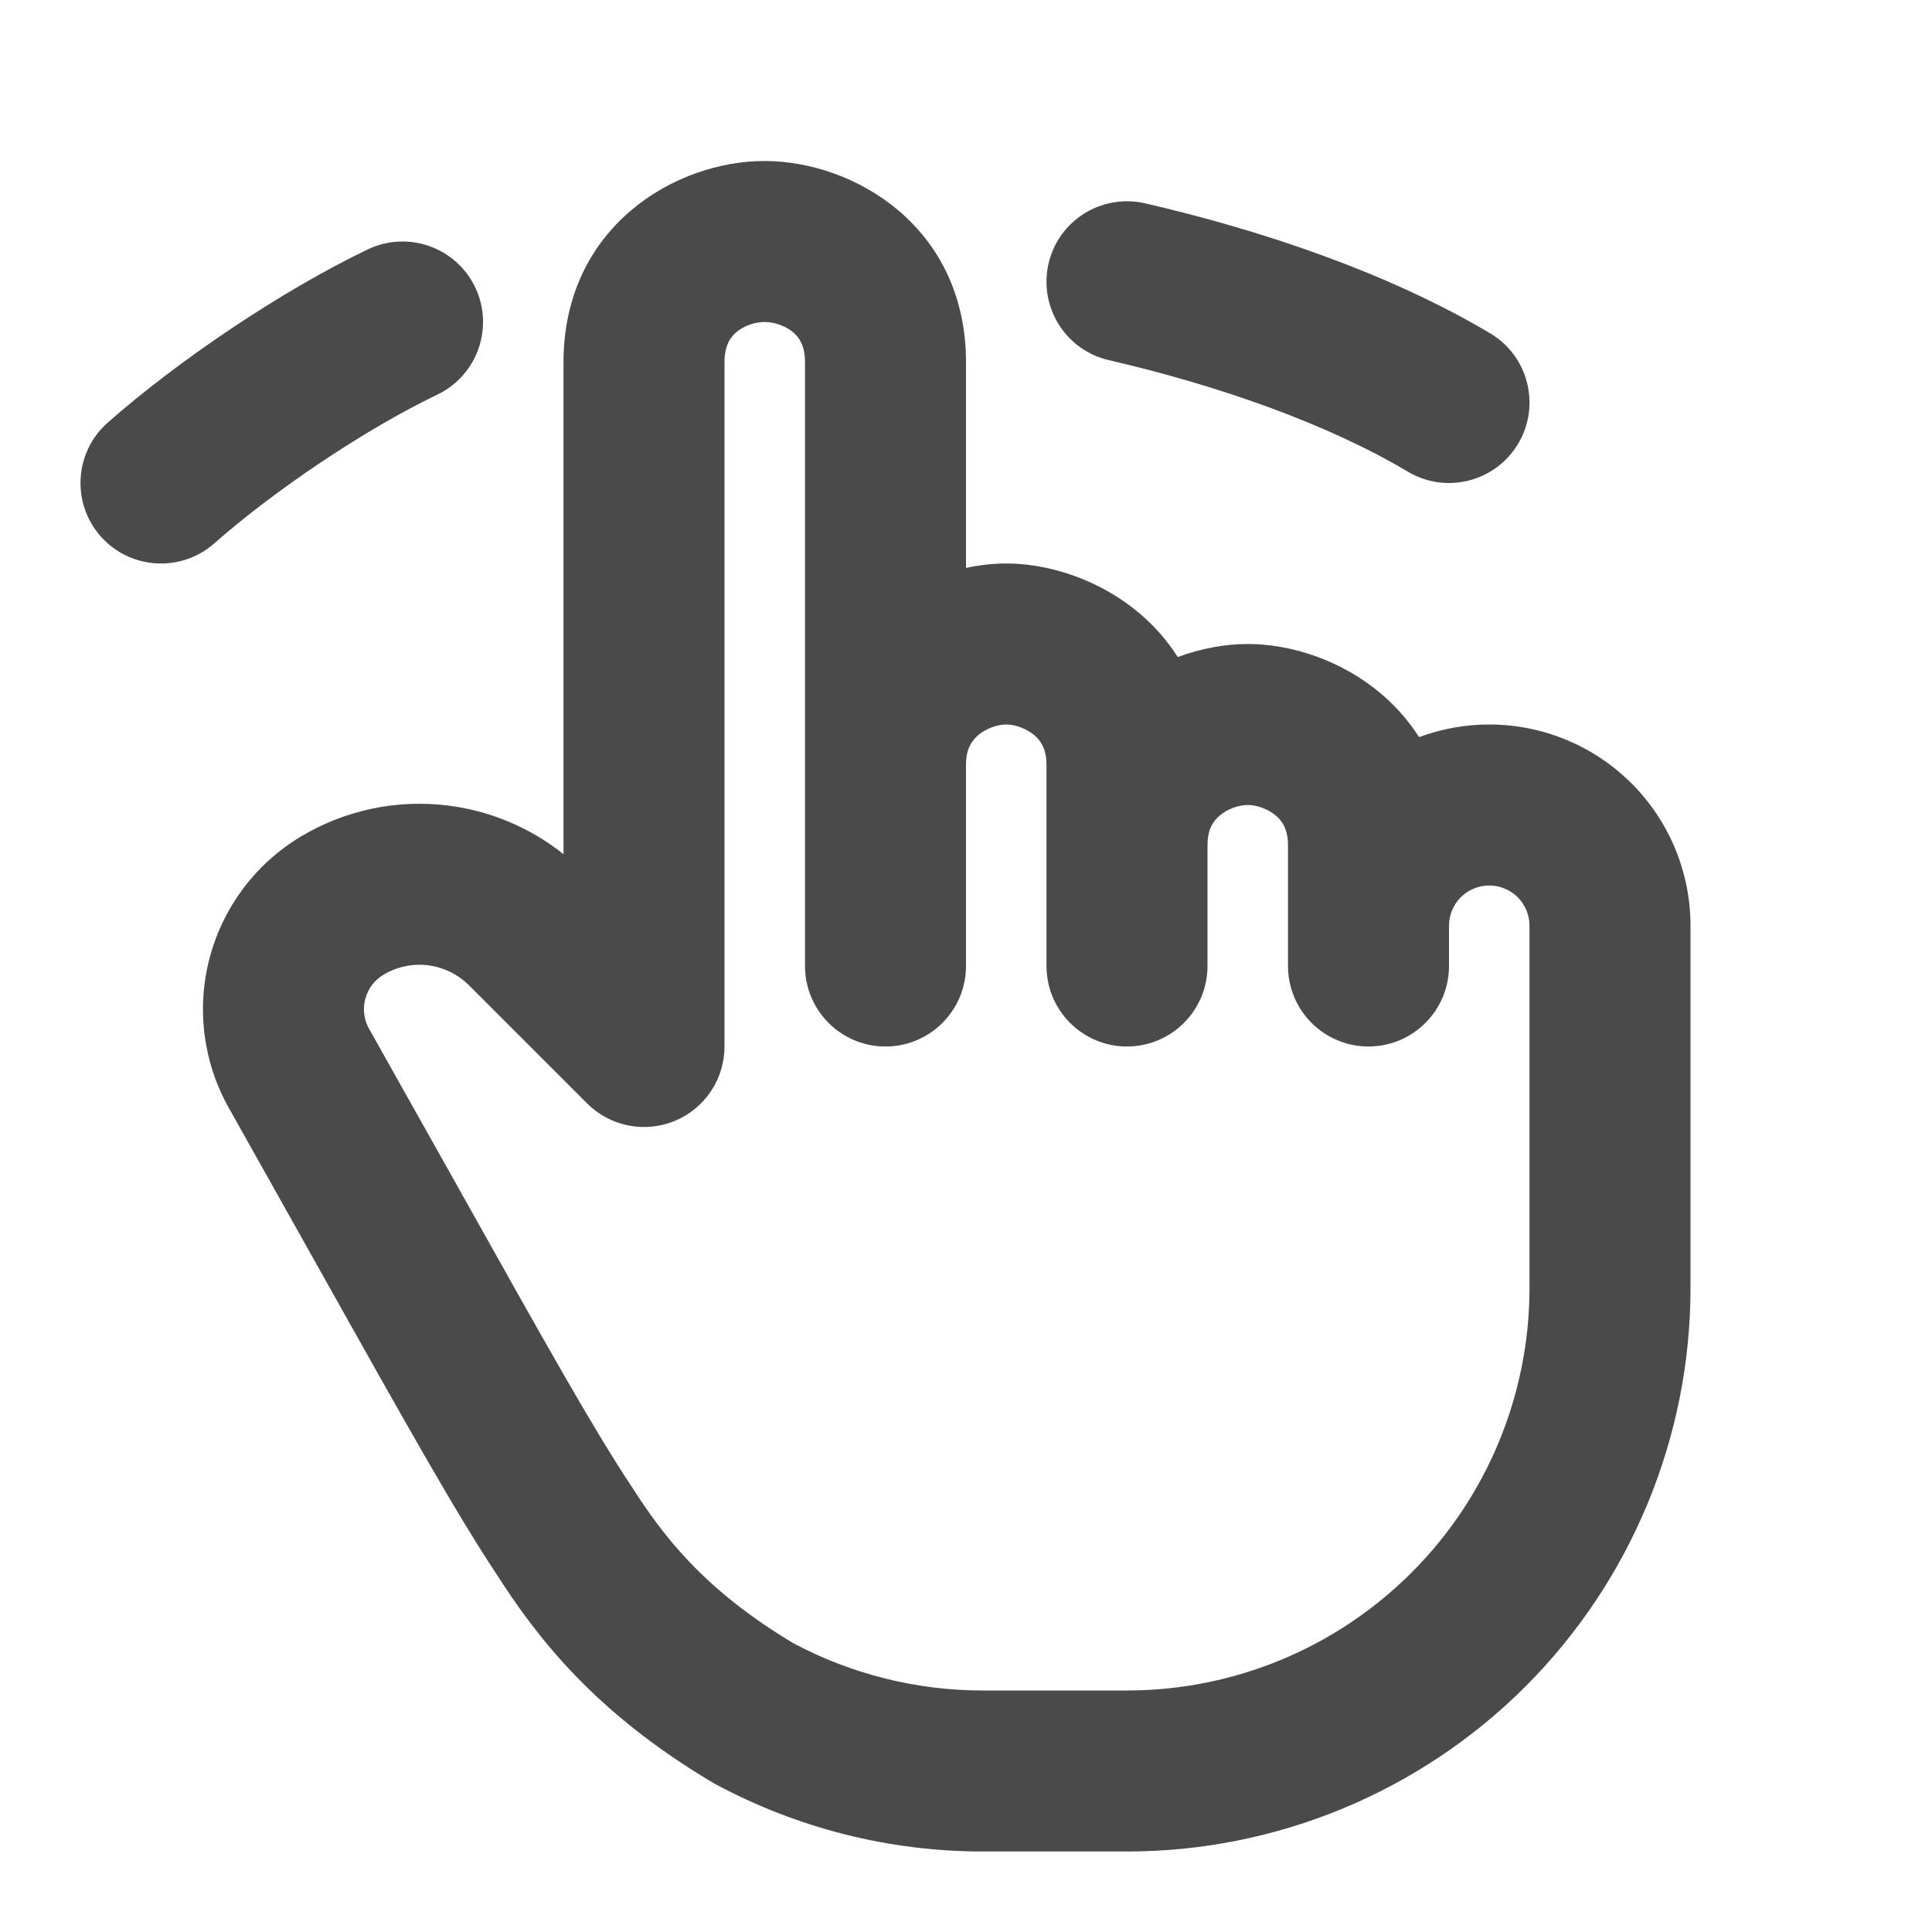 <svg width="24" height="24" viewBox="0 0 24 24" fill="none" xmlns="http://www.w3.org/2000/svg">
<path fill-rule="evenodd" clip-rule="evenodd" d="M9.144 4.129C9.072 4.192 9 4.293 9 4.5V9.252V13C9 13.405 8.756 13.769 8.383 13.924C8.009 14.079 7.579 13.993 7.293 13.707L5.824 12.238C5.687 12.102 5.508 12.015 5.316 11.991C5.3 11.989 5.283 11.988 5.267 11.986C5.091 11.975 4.916 12.017 4.764 12.108C4.652 12.175 4.571 12.283 4.538 12.408C4.527 12.449 4.522 12.491 4.521 12.533C4.521 12.619 4.542 12.705 4.586 12.782C5.001 13.521 5.362 14.165 5.679 14.729C6.805 16.74 7.366 17.74 7.834 18.448L7.842 18.46C8.231 19.067 8.729 19.738 9.854 20.412C10.578 20.798 11.387 21 12.208 21H14C15.326 21 16.598 20.473 17.535 19.535C18.473 18.598 19 17.326 19 16V11.5C19 11.367 18.947 11.24 18.854 11.146C18.76 11.053 18.633 11 18.5 11C18.367 11 18.24 11.053 18.146 11.146C18.053 11.24 18 11.367 18 11.5V12C18 12.552 17.552 13 17 13C16.448 13 16 12.552 16 12V10.5C16 10.303 15.93 10.201 15.851 10.133C15.75 10.046 15.609 10 15.5 10C15.391 10 15.25 10.046 15.149 10.133C15.07 10.201 15 10.303 15 10.5V12C15 12.552 14.552 13 14 13C13.448 13 13 12.552 13 12V9.5C13 9.306 12.93 9.203 12.85 9.134C12.746 9.045 12.604 9 12.5 9C12.396 9 12.254 9.045 12.15 9.134C12.07 9.203 12 9.306 12 9.5V12C12 12.552 11.552 13 11 13C10.448 13 10 12.552 10 12V8.52V4.5C10 4.294 9.928 4.193 9.856 4.131C9.763 4.05 9.624 4 9.497 4C9.375 4 9.238 4.048 9.144 4.129ZM12 7.055V4.5C12 2.818 10.612 2.003 9.503 2C8.385 1.997 7 2.822 7 4.5V10.611C6.587 10.281 6.089 10.071 5.56 10.006C4.926 9.928 4.285 10.064 3.737 10.392C3.178 10.727 2.772 11.267 2.605 11.896C2.438 12.525 2.523 13.195 2.842 13.762C3.241 14.472 3.592 15.098 3.903 15.653L3.903 15.653C5.04 17.682 5.65 18.771 6.162 19.546C6.661 20.324 7.368 21.26 8.85 22.142C8.862 22.149 8.875 22.156 8.887 22.163C9.908 22.712 11.049 23 12.208 23H14C15.857 23 17.637 22.262 18.95 20.95C20.262 19.637 21 17.857 21 16V11.5C21 10.837 20.737 10.201 20.268 9.732C19.799 9.263 19.163 9 18.5 9C18.2 9 17.905 9.054 17.628 9.157C17.135 8.379 16.239 8 15.5 8C15.222 8 14.922 8.054 14.63 8.162C14.135 7.38 13.234 7 12.5 7C12.339 7 12.171 7.018 12 7.055ZM13.025 3.275C13.149 2.737 13.686 2.402 14.225 2.526C15.686 2.862 17.265 3.398 18.512 4.141C18.986 4.423 19.142 5.037 18.859 5.512C18.576 5.986 17.963 6.142 17.488 5.859C16.483 5.26 15.122 4.785 13.775 4.474C13.237 4.35 12.902 3.814 13.025 3.275ZM1.338 5.25C0.924 5.616 0.885 6.248 1.25 6.662C1.616 7.076 2.248 7.115 2.662 6.75C3.401 6.097 4.532 5.334 5.433 4.902C5.931 4.663 6.141 4.065 5.902 3.567C5.662 3.069 5.065 2.86 4.567 3.099C3.49 3.616 2.206 4.484 1.338 5.25Z" fill="#4A4A4A"/>
</svg>
